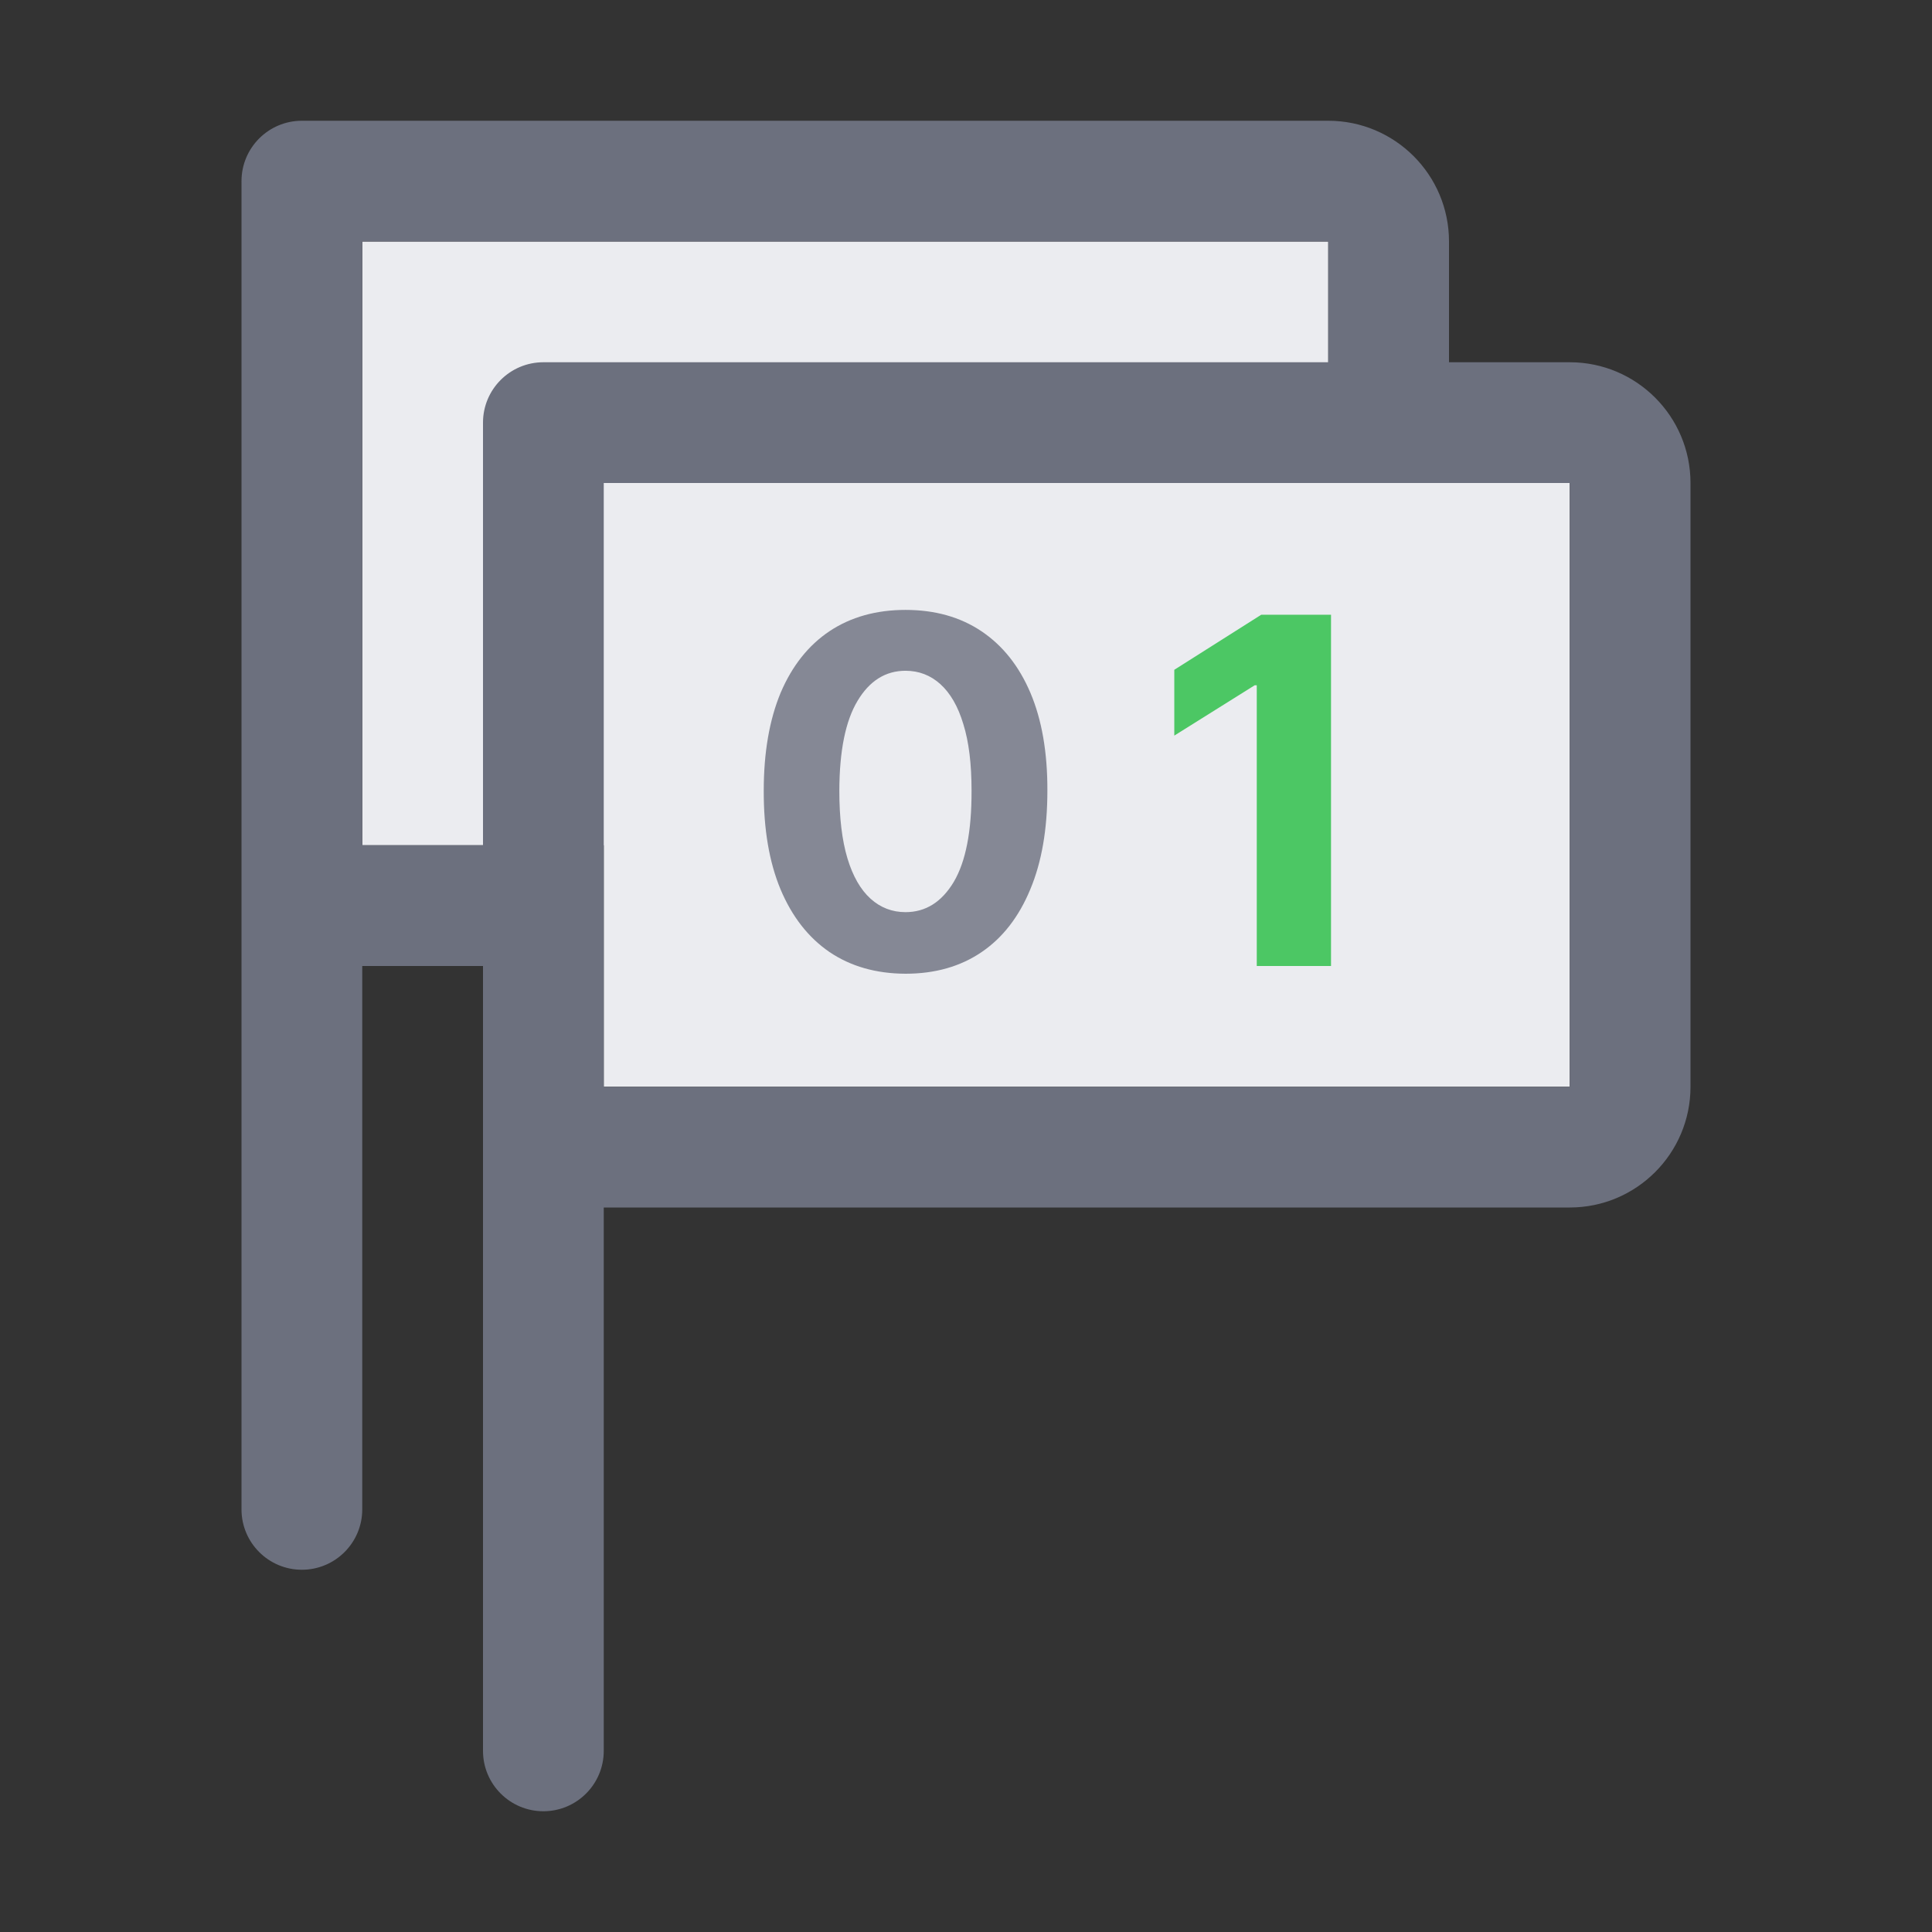 <svg width="16" height="16" viewBox="0 0 16 16" fill="none" xmlns="http://www.w3.org/2000/svg">
    <rect x="0" y="0" width="16" height="16" fill="#333333" stroke="none"/>
    <path d="M3 7L3 2H11V4H13V9H5L5 7H3Z" fill="#EBECF0"/>
    <path fill-rule="evenodd" clip-rule="evenodd"
          d="M2 1.5C2 1.224 2.224 1 2.5 1H11C11.552 1 12 1.448 12 2V3H13C13.552 3 14 3.448 14 4V9C14 9.552 13.552 10 13 10H5V14.5C5 14.776 4.776 15 4.5 15C4.224 15 4 14.776 4 14.5V8H3V12.5C3 12.776 2.776 13 2.5 13C2.224 13 2 12.776 2 12.5V1.5ZM5 4V9H13V4H5ZM11 3H4.5C4.224 3 4 3.224 4 3.5V7H3V2H11V3Z"
          fill="#6C707E"/>
    <path d="M7.499 8.064C7.255 8.063 7.045 8.003 6.869 7.884C6.694 7.764 6.559 7.591 6.464 7.365C6.37 7.139 6.324 6.866 6.325 6.548C6.325 6.231 6.372 5.961 6.465 5.737C6.56 5.514 6.695 5.344 6.87 5.227C7.046 5.11 7.256 5.051 7.499 5.051C7.743 5.051 7.952 5.11 8.127 5.227C8.303 5.345 8.439 5.515 8.534 5.739C8.628 5.961 8.675 6.231 8.674 6.548C8.674 6.867 8.627 7.14 8.532 7.366C8.438 7.593 8.304 7.766 8.129 7.885C7.954 8.004 7.744 8.064 7.499 8.064ZM7.499 7.554C7.666 7.554 7.799 7.47 7.899 7.303C7.998 7.135 8.047 6.884 8.046 6.548C8.046 6.328 8.024 6.144 7.978 5.997C7.934 5.85 7.87 5.74 7.788 5.666C7.706 5.592 7.61 5.555 7.499 5.555C7.334 5.555 7.201 5.638 7.102 5.804C7.002 5.97 6.952 6.218 6.951 6.548C6.951 6.772 6.973 6.958 7.018 7.108C7.063 7.257 7.127 7.368 7.21 7.443C7.292 7.517 7.389 7.554 7.499 7.554Z"
          fill="#6C707E" fill-opacity="0.8"/>
    <path d="M11.023 5.091V8H10.408V5.675H10.391L9.725 6.092V5.547L10.445 5.091H11.023Z"
          fill="#4CC764"/>
</svg>
